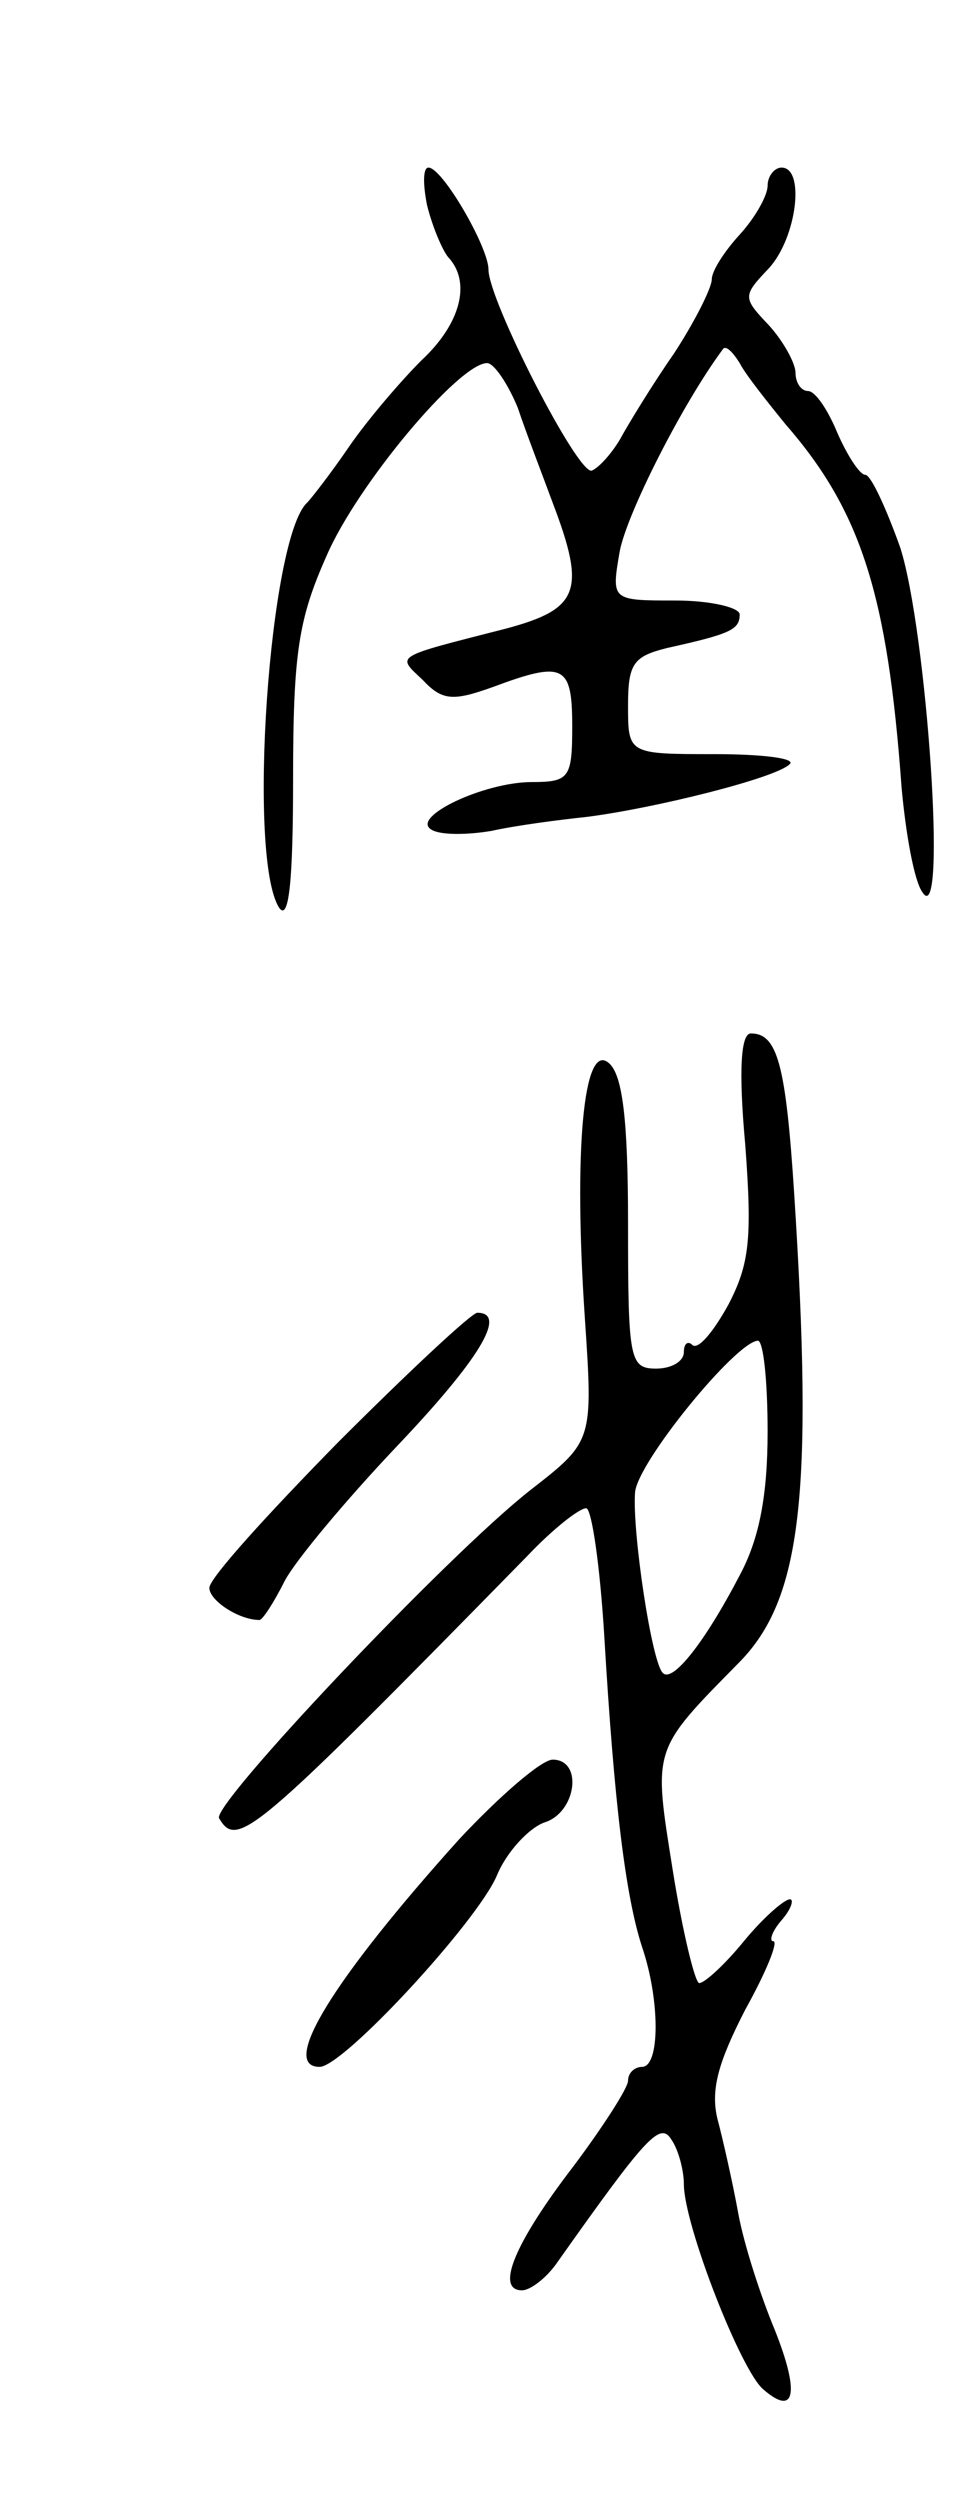 <svg version="1.0" xmlns="http://www.w3.org/2000/svg"
 width="69pt" height="179pt" viewBox="0 0 69 179"
 preserveAspectRatio="xMidYMid meet">
<g transform="translate(0,179) scale(0.1,-0.1)"
fill="#000000" stroke="none">
<path d="M306 1643 c4 -16 11 -32 15 -37 17 -18 9 -48 -19 -74 -15 -15 -39
-43 -52 -62 -13 -19 -27 -37 -30 -40 -27 -25 -43 -254 -20 -290 7 -10 10 19
10 92 0 91 4 115 24 160 22 51 95 138 115 138 5 0 15 -15 22 -32 6 -18 18 -49
25 -68 24 -63 19 -76 -33 -90 -82 -21 -79 -19 -60 -37 14 -15 22 -15 50 -5 51
19 57 16 57 -28 0 -37 -2 -40 -29 -40 -34 0 -87 -25 -72 -34 6 -4 25 -4 43 -1
18 4 49 8 68 10 48 6 137 28 146 38 4 4 -20 7 -54 7 -62 0 -62 0 -62 35 0 30
4 35 28 41 45 10 52 13 52 24 0 5 -21 10 -46 10 -46 0 -46 0 -40 35 5 27 45
106 74 145 2 3 7 -2 12 -10 4 -8 20 -28 33 -44 54 -62 73 -122 83 -260 3 -33
9 -67 15 -75 18 -28 3 188 -16 247 -10 28 -21 52 -25 52 -4 0 -13 14 -20 30
-7 17 -16 30 -21 30 -5 0 -9 6 -9 13 0 7 -9 23 -19 34 -19 20 -19 21 0 41 20
22 26 72 9 72 -5 0 -10 -6 -10 -13 0 -7 -9 -23 -20 -35 -11 -12 -20 -26 -20
-32 0 -6 -12 -30 -27 -53 -16 -23 -33 -51 -39 -62 -6 -10 -15 -20 -20 -22 -10
-3 -74 122 -74 144 0 16 -33 73 -43 73 -4 0 -4 -12 -1 -27z"/>
<path d="M534 970 c5 -67 3 -85 -12 -114 -11 -20 -22 -33 -26 -29 -3 3 -6 1
-6 -5 0 -7 -9 -12 -20 -12 -19 0 -20 7 -20 104 0 75 -4 107 -14 115 -18 15
-25 -63 -17 -182 6 -89 6 -89 -39 -124 -60 -47 -229 -226 -223 -235 13 -22 24
-13 221 188 18 19 37 34 42 34 4 0 10 -42 13 -92 7 -118 15 -185 27 -222 13
-38 13 -86 0 -86 -5 0 -10 -4 -10 -10 0 -5 -18 -33 -39 -61 -43 -56 -56 -89
-37 -89 6 0 18 9 26 21 63 89 73 100 81 87 5 -7 9 -22 9 -32 0 -29 41 -134 57
-147 23 -20 26 -2 8 43 -10 24 -22 61 -26 83 -4 22 -11 53 -15 68 -5 21 1 41
20 78 15 27 24 49 20 49 -3 0 -1 7 6 15 7 8 9 15 6 15 -4 0 -19 -13 -33 -30
-13 -16 -28 -30 -32 -30 -3 0 -12 37 -19 81 -14 88 -15 85 48 149 44 45 53
119 39 336 -6 92 -12 114 -31 114 -7 0 -9 -25 -4 -80z m16 -205 c0 -46 -6 -77
-20 -103 -25 -48 -48 -77 -55 -70 -8 7 -22 101 -20 129 1 21 72 108 88 109 4
0 7 -29 7 -65z"/>
<path d="M242 757 c-50 -51 -92 -97 -92 -104 0 -9 21 -23 36 -23 2 0 10 12 18
28 8 15 44 58 80 96 59 62 80 96 58 96 -4 0 -49 -42 -100 -93z"/>
<path d="M329 473 c-90 -100 -129 -163 -100 -163 17 0 113 104 127 137 7 17
23 34 34 38 23 7 28 45 6 45 -8 0 -38 -26 -67 -57z"/>
</g>
</svg>
